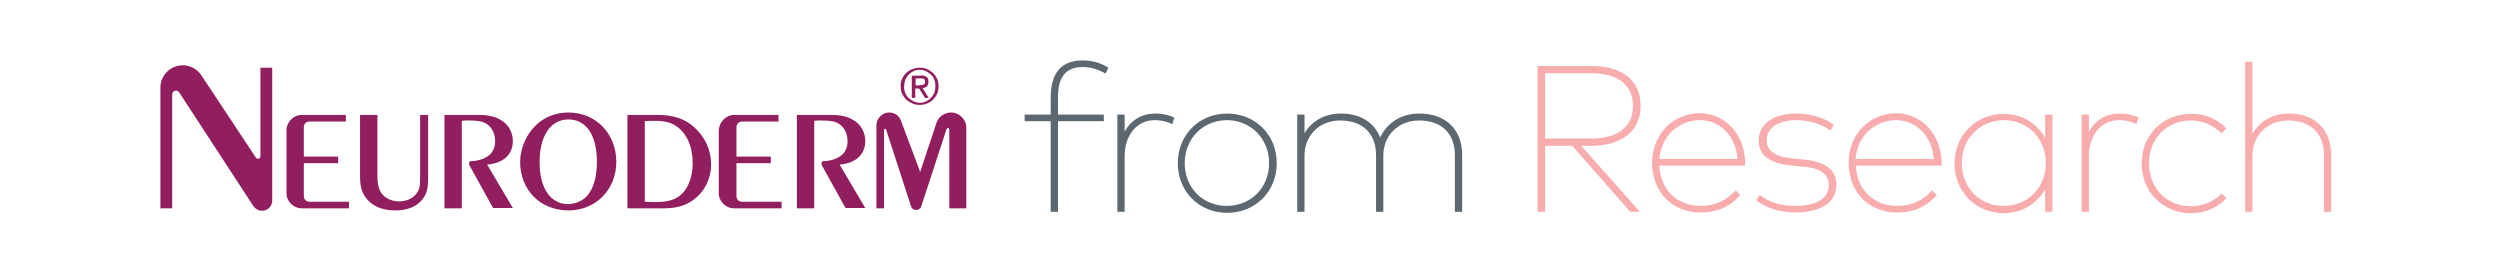 <?xml version="1.0" encoding="utf-8"?>
<!-- Generator: Adobe Illustrator 21.0.2, SVG Export Plug-In . SVG Version: 6.00 Build 0)  -->
<svg version="1.0" id="레이어_1_사본" xmlns="http://www.w3.org/2000/svg" xmlns:xlink="http://www.w3.org/1999/xlink" x="0px"
	 y="0px" viewBox="0 0 720 76" style="enable-background:new 0 0 720 76;" xml:space="preserve">
<style type="text/css">
	.st0{fill:#911E5E;}
	.st1{fill:#5C6770;}
	.st2{fill:#F9ACAD;}
</style>
<g>
	<g>
		<g>
			<g>
				<path class="st0" d="M52.6,18.8L52.6,18.8c2.2,0,4.2,1.1,5.4,2.9l15.7,23.7c0.4,0.6,1.3,0.3,1.3-0.4V19.5h3.4v38.3
					c0,1.6-1.3,2.9-2.9,2.9l0,0c-1,0-1.9-0.5-2.5-1.3L51.6,26.6c-0.6-0.9-2-0.5-2,0.6V60h-3.4V25.2C46.2,21.7,49.1,18.8,52.6,18.8z"
					/>
			</g>
		</g>
		<path class="st0" d="M86.9,33.1h12.7V35H89.1c-0.9,0-1.6,0.7-1.6,1.6v8.5h9.9V47h-9.9v9.5c0,0.9,0.7,1.6,1.6,1.6h11.4V60H86.9
			c-2.4,0-4.4-2-4.4-4.4v-18C82.5,35.1,84.5,33.1,86.9,33.1z"/>
		<path class="st0" d="M211.5,33.1h12.7V35h-10.5c-0.9,0-1.6,0.7-1.6,1.6v8.5h9.9V47h-9.9v9.5c0,0.9,0.7,1.6,1.6,1.6h11.4V60h-13.7
			c-2.4,0-4.4-2-4.4-4.4v-18C207.1,35.1,209.1,33.1,211.5,33.1z"/>
		<path class="st0" d="M123.3,50.9c0,3.6-0.4,5.1-1.9,6.8c-1.6,1.9-4.2,2.9-7.5,2.9c-3.8,0-6.7-1.2-8.5-3.6
			c-1.2-1.6-1.7-3.3-1.7-6.1V33.1h5v17.8c0,2,0.3,3.3,1,4.5c1,1.6,3,2.6,5.2,2.6c2.2,0,4.2-0.9,5.2-2.5c0.8-1.2,0.9-2.1,0.9-4.5
			V33.1h2.3V50.9z"/>
		<path class="st0" d="M127.8,33.1h9.9c2.9,0,4.8,0.4,6.6,1.5c2.1,1.2,3.4,3.5,3.4,6c0,3.9-2.7,6.4-7.4,6.8l7.4,12.5h-5.7l-6.7-12.1
			c-0.5-0.9,0-1.4,0.3-1.4c2.1,0,4.1-0.7,5.4-1.8c1-0.9,1.6-2.3,1.6-3.9c0-2.7-1.4-4.9-3.7-5.6c-0.9-0.3-2.3-0.4-4.1-0.4
			c-0.7,0-1,0-1.8,0.1V60h-5V33.1z"/>
		<path class="st0" d="M229.3,33.1h9.9c2.9,0,4.8,0.4,6.6,1.5c2.1,1.2,3.4,3.5,3.4,6c0,3.9-2.7,6.4-7.4,6.8l7.4,12.5h-5.7l-6.7-12.1
			c-0.5-0.9,0-1.4,0.3-1.4c2.1,0,4.1-0.7,5.4-1.8c1-0.9,1.6-2.3,1.6-3.9c0-2.7-1.4-4.9-3.7-5.6c-0.9-0.3-2.3-0.4-4.1-0.4
			c-0.7,0-1,0-1.8,0.1V60h-5V33.1z"/>
		<path class="st0" d="M154.2,36.2c2.5-2.5,5.9-3.8,9.5-3.8c7.9,0,13.8,6.1,13.8,14.2c0,8-5.9,14-13.8,14c-8.1,0-13.9-5.9-13.9-14
			C149.8,42.9,151.5,38.8,154.2,36.2z M169.5,55.9c1.6-2.2,2.4-5.2,2.4-9.4c0-7.6-3.1-12.1-8.2-12.1c-5.1,0-8.3,4.7-8.3,12.3
			c0,7.6,3.2,12.1,8.3,12.1C166,58.7,168.2,57.7,169.5,55.9z"/>
		<path class="st0" d="M180.7,33.1h8.6c4.6,0,8,1.1,10.7,3.6c3.1,2.8,4.8,6.6,4.8,10.6c0,4.3-2,8.1-5.3,10.4
			c-2.3,1.6-4.8,2.3-8.3,2.3h-10.5V33.1z M188.9,58.2c3.2,0,5.5-0.6,7.2-2.1c2.1-1.8,3.4-5.2,3.4-9.1c0-4.8-1.8-8.8-4.8-10.7
			c-1.6-1.1-3.4-1.5-6.4-1.5c-0.8,0-1.3,0-2.6,0.1v23.2C187.2,58.2,188,58.2,188.9,58.2z"/>
		<path class="st0" d="M256.1,32.4L256.1,32.4c1.5,0,2.9,0.9,3.4,2.4l5.5,14.7l4.7-14.1c0.6-1.8,2.3-3,4.2-3l0,0
			c2.4,0,4.4,2,4.4,4.4V60h-4.9V37.3c0-0.5-0.6-0.6-0.8-0.1l-7.3,22.3c-0.5,1.3-2.4,1.3-2.9,0l-7.2-22.2c-0.1-0.3-0.6-0.2-0.6,0.1
			V60h-2.2V36C252.5,34,254.1,32.4,256.1,32.4z"/>
		<g>
			<path class="st0" d="M259.8,22.7c0.3-0.7,0.7-1.2,1.2-1.7c0.5-0.5,1.1-0.9,1.8-1.1c0.7-0.3,1.4-0.4,2.1-0.4
				c0.7,0,1.5,0.1,2.1,0.4c0.7,0.3,1.2,0.7,1.7,1.1c0.5,0.5,0.9,1.1,1.2,1.7c0.3,0.7,0.4,1.4,0.4,2.1c0,0.8-0.1,1.5-0.4,2.2
				c-0.3,0.7-0.7,1.2-1.2,1.7c-0.5,0.5-1.1,0.9-1.7,1.1c-0.7,0.3-1.4,0.4-2.1,0.4c-0.8,0-1.5-0.1-2.1-0.4c-0.7-0.3-1.3-0.7-1.8-1.1
				c-0.5-0.5-0.9-1.1-1.2-1.7c-0.3-0.7-0.4-1.4-0.4-2.2C259.3,24.1,259.5,23.4,259.8,22.7z M260.7,26.7c0.2,0.6,0.5,1.1,1,1.5
				c0.4,0.4,0.9,0.7,1.4,1c0.6,0.2,1.1,0.4,1.8,0.4c0.6,0,1.2-0.1,1.8-0.4c0.5-0.2,1-0.6,1.4-1c0.4-0.4,0.7-0.9,1-1.5
				c0.2-0.6,0.3-1.2,0.3-1.9c0-0.7-0.1-1.3-0.3-1.8c-0.2-0.6-0.5-1.1-1-1.5c-0.4-0.4-0.9-0.7-1.4-1c-0.5-0.2-1.1-0.4-1.8-0.4
				c-0.6,0-1.2,0.1-1.8,0.4c-0.5,0.2-1,0.6-1.4,1c-0.4,0.4-0.7,0.9-1,1.5c-0.2,0.6-0.3,1.2-0.3,1.8
				C260.3,25.5,260.5,26.2,260.7,26.7z M265.2,21.7c0.8,0,1.3,0.2,1.7,0.5c0.4,0.3,0.5,0.8,0.5,1.4c0,0.6-0.2,1-0.5,1.3
				c-0.3,0.3-0.7,0.4-1.2,0.5l1.8,2.8h-1.1l-1.7-2.7h-1.1v2.7h-1v-6.4H265.2z M264.8,24.5c0.2,0,0.4,0,0.6,0c0.2,0,0.4-0.1,0.5-0.1
				c0.2-0.1,0.3-0.2,0.4-0.3c0.1-0.1,0.1-0.3,0.1-0.6c0-0.2,0-0.4-0.1-0.5c-0.1-0.1-0.2-0.2-0.3-0.3c-0.1-0.1-0.3-0.1-0.5-0.1
				c-0.2,0-0.3,0-0.5,0h-1.3v2H264.8z"/>
		</g>
	</g>
	<g>
		<path class="st1" d="M317.9,34.9h-13.2V61h-2.1V34.9h-7.5V33h7.5v-4.9c0-6.4,2.5-10.7,9.2-10.7c3,0,5.6,0.9,7.4,2.1l-0.8,1.7
			c-1.6-1-4-1.9-6.5-1.9c-5.3,0-7.2,3.3-7.2,8.7V33h13.2V34.9z"/>
		<path class="st1" d="M338.2,33.9l-0.6,1.9c-1.4-0.8-3.2-1.2-5-1.2c-5.4,0-8.7,4.6-8.7,10.3V61h-2.1V33h2.1v4.9
			c1.7-3.1,4.7-5.2,8.9-5.2C334.7,32.7,336.7,33.1,338.2,33.9z"/>
		<path class="st1" d="M367.7,47c0,8.2-6.2,14.3-14.3,14.3c-8.1,0-14.2-6.2-14.2-14.3c0-8.2,6.2-14.3,14.2-14.3
			C361.5,32.7,367.7,38.8,367.7,47z M341.2,47c0,7.1,5.2,12.3,12.1,12.3c6.9,0,12.2-5.2,12.2-12.3c0-7.1-5.3-12.4-12.2-12.4
			C346.4,34.7,341.2,39.9,341.2,47z"/>
		<path class="st1" d="M421.1,44.6V61H419V44.6c0-5.9-3.6-9.9-10.3-9.9c-6.1,0-10.3,4.4-10.3,10.1V61h-2.1V44.6
			c0-5.9-3.6-9.9-10.3-9.9c-6.1,0-10.3,4.4-10.3,10.1V61h-2.1V33h2.1v5.4c2-3.4,5.6-5.7,10.5-5.7c5.6,0,9.6,2.6,11.3,6.9
			c1.9-4.1,5.9-6.9,11.2-6.9C416.4,32.7,421.1,37.3,421.1,44.6z"/>
		<path class="st2" d="M458.2,19c9.1,0,14.3,4.2,14.3,11.5c0,7.2-5.4,11.5-14.3,11.5h-2.8l16.9,19h-2.8l-16.7-19H445v19h-2.2V19
			H458.2z M445,21.1v18.8h13.3c7.6,0,12-3.4,12-9.4c0-6-4.3-9.4-12-9.4H445z"/>
		<path class="st2" d="M502.6,46.8c0,0.3,0,0.6,0,0.9h-24.7c0.3,7.1,5.3,11.6,11.9,11.6c4.4,0,7.6-1.8,10.1-4.5l1.3,1.4
			c-3.6,4-7.6,5-11.5,5c-8.1,0-13.9-5.9-13.9-14.3c0-8.3,6.1-14.3,13.8-14.3C496.8,32.7,502.5,38.6,502.6,46.8z M477.9,45.8h22.5
			c-0.4-6.5-5-11.2-10.9-11.2C483.2,34.7,478.4,39.4,477.9,45.8z"/>
		<path class="st2" d="M527.2,37.6c-2-1.5-5.7-3-9.9-3c-4.9,0-8.5,2.1-8.5,5.8c0,2.8,2.1,4.7,7.2,5.2l3.9,0.4c5.7,0.6,9,2.9,9,7.2
			c0,5.3-4.9,8-11.8,8c-4.6,0-8.5-1.4-11.3-3.5l1-1.6c2.3,1.8,5.3,3.2,10.3,3.2c5.5,0,9.6-1.9,9.6-6c0-3.1-2.4-4.9-7.3-5.3l-4-0.4
			c-6.4-0.7-8.9-3.4-8.9-7.1c0-5,4.5-7.8,10.7-7.8c4.5,0,8.5,1.4,10.9,3.2L527.2,37.6z"/>
		<path class="st2" d="M559.2,46.8c0,0.3,0,0.6,0,0.9h-24.7c0.3,7.1,5.3,11.6,11.9,11.6c4.4,0,7.6-1.8,10.1-4.5l1.3,1.4
			c-3.6,4-7.6,5-11.5,5c-8.1,0-13.9-5.9-13.9-14.3c0-8.3,6.1-14.3,13.8-14.3C553.4,32.7,559,38.6,559.2,46.8z M534.4,45.8h22.5
			c-0.4-6.5-5-11.2-10.9-11.2C539.7,34.7,534.9,39.4,534.4,45.8z"/>
		<path class="st2" d="M591.1,61H589v-6.5c-2.3,4.1-6.6,6.9-11.9,6.9c-8,0-14.2-6.1-14.2-14.3s6.2-14.3,14.2-14.3
			c5.3,0,9.6,2.8,11.9,6.9V33h2.1V61z M565,47c0,7,5.1,12.3,12.1,12.3c6.9,0,12.1-5.3,12.1-12.3c0-7-5.1-12.4-12.1-12.4
			C570.1,34.7,565,40,565,47z"/>
		<path class="st2" d="M615.9,33.9l-0.6,1.9c-1.4-0.8-3.2-1.2-5-1.2c-5.4,0-8.7,4.6-8.7,10.3V61h-2.1V33h2.1v4.9
			c1.7-3.1,4.7-5.2,8.9-5.2C612.4,32.7,614.4,33.1,615.9,33.9z"/>
		<path class="st2" d="M641.2,37l-1.4,1.4c-2.3-2.3-5.4-3.7-8.9-3.7c-6.8,0-12,5.2-12,12.4c0,7.1,5.2,12.3,12,12.3
			c3.6,0,6.7-1.4,9-3.7l1.3,1.4c-2.5,2.7-6.1,4.3-10.2,4.3c-8.2,0-14.2-6.2-14.2-14.3c0-8.2,6-14.3,14.2-14.3
			C635.1,32.7,638.7,34.3,641.2,37z"/>
		<path class="st2" d="M648.8,38.4c2-3.4,5.6-5.7,10.4-5.7c7.5,0,12.2,4.6,12.2,11.9V61h-2.1V44.6c0-5.9-3.6-9.9-10.3-9.9
			c-6.1,0-10.3,4.4-10.3,10.1V61h-2.1V17.8h2.1V38.4z"/>
	</g>
</g>
</svg>
